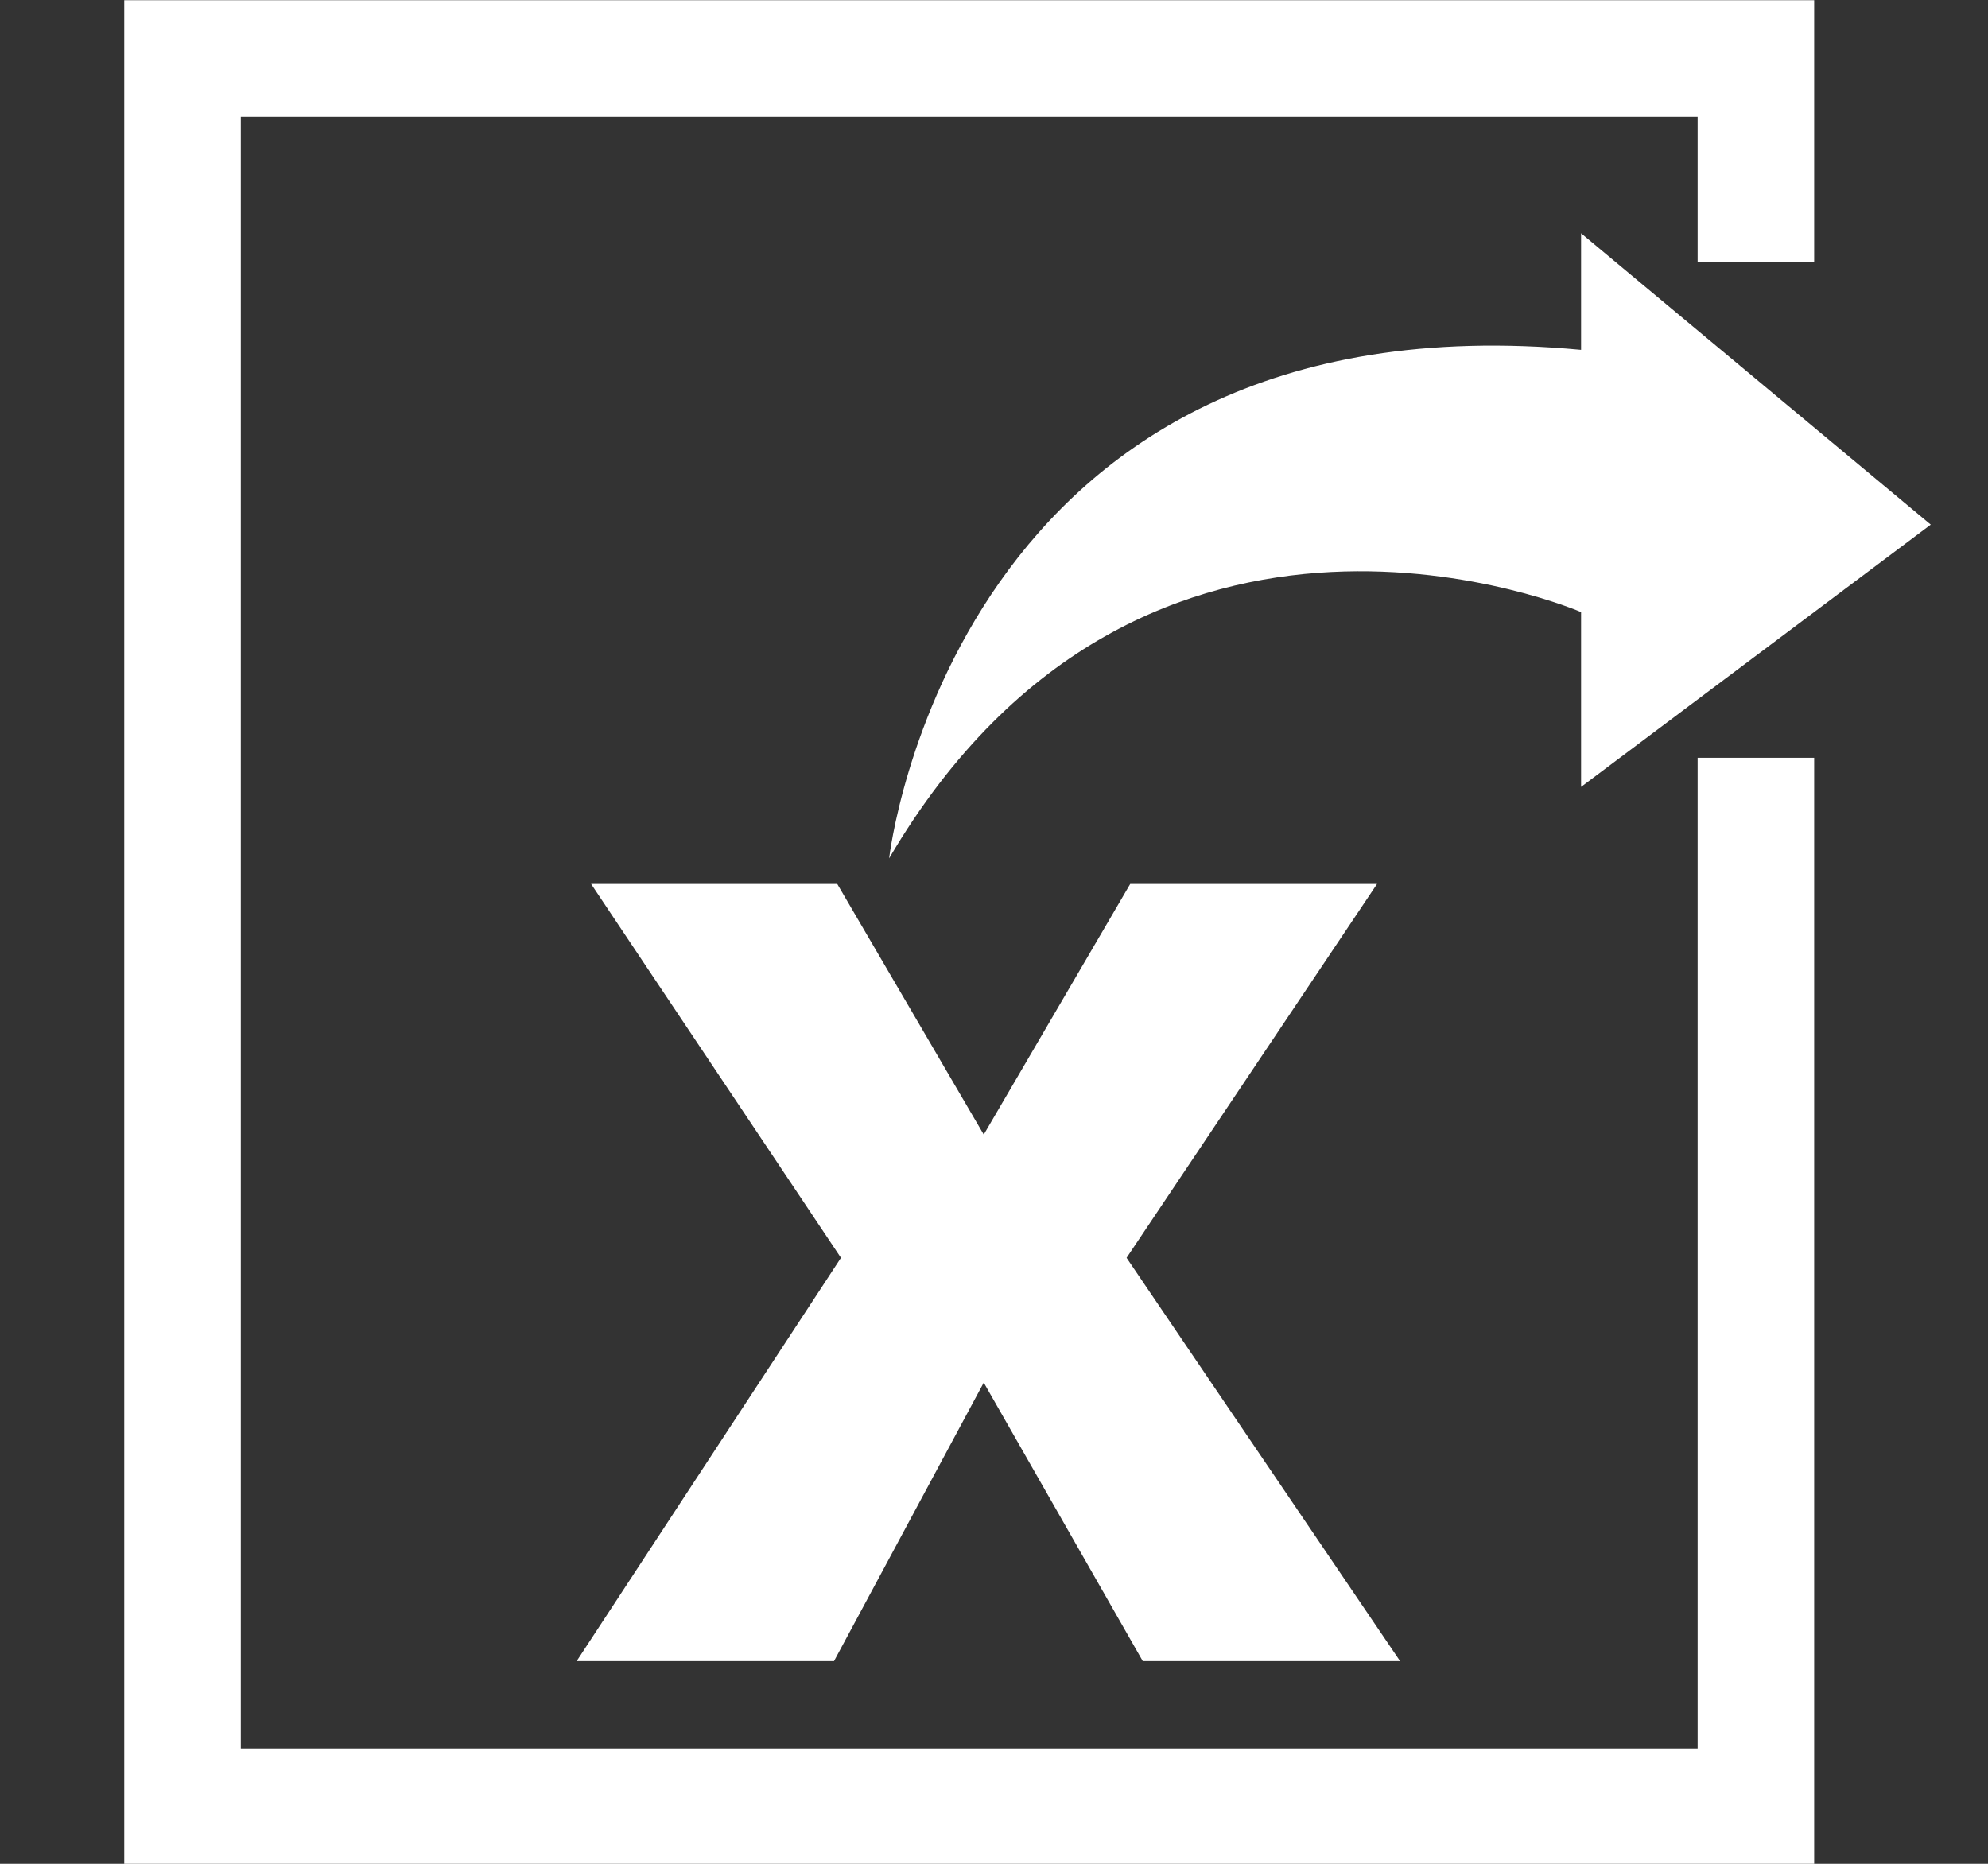 <?xml version="1.0" encoding="utf-8"?>
<!-- Generator: Adobe Illustrator 16.0.0, SVG Export Plug-In . SVG Version: 6.00 Build 0)  -->
<!DOCTYPE svg PUBLIC "-//W3C//DTD SVG 1.1//EN" "http://www.w3.org/Graphics/SVG/1.1/DTD/svg11.dtd">
<svg version="1.1" id="Layer_1" xmlns="http://www.w3.org/2000/svg" xmlns:xlink="http://www.w3.org/1999/xlink" x="0px" y="0px"
	 width="64px" height="60px" viewBox="0 0 64 60" enable-background="new 0 0 64 60" xml:space="preserve">
<rect x="0" y="0" width="64" height="60" fill="#333333" stroke="none"/>
<g>
	<path fill="#fff" d="M54.652,56.287h-46.9V3.758h46.9v4.69h3.752V0.006H4v60.033h54.404V24.395h-3.752V56.287z M26.85,53.475
		l4.82-8.965l5.119,8.965h8.284l-8.805-12.983l8.063-12.035h-7.946l-4.715,8.068l-4.716-8.068H19.03l8.043,12.035l-8.508,12.983
		H26.85z M50.9,7.51c0,0,0,1.084,0,3.752C30.688,9.375,28.624,27.631,28.624,27.631c8.235-14.01,22.276-7.927,22.276-7.927v5.628
		l11.257-8.443L50.9,7.51z"/>
</g>
</svg>
